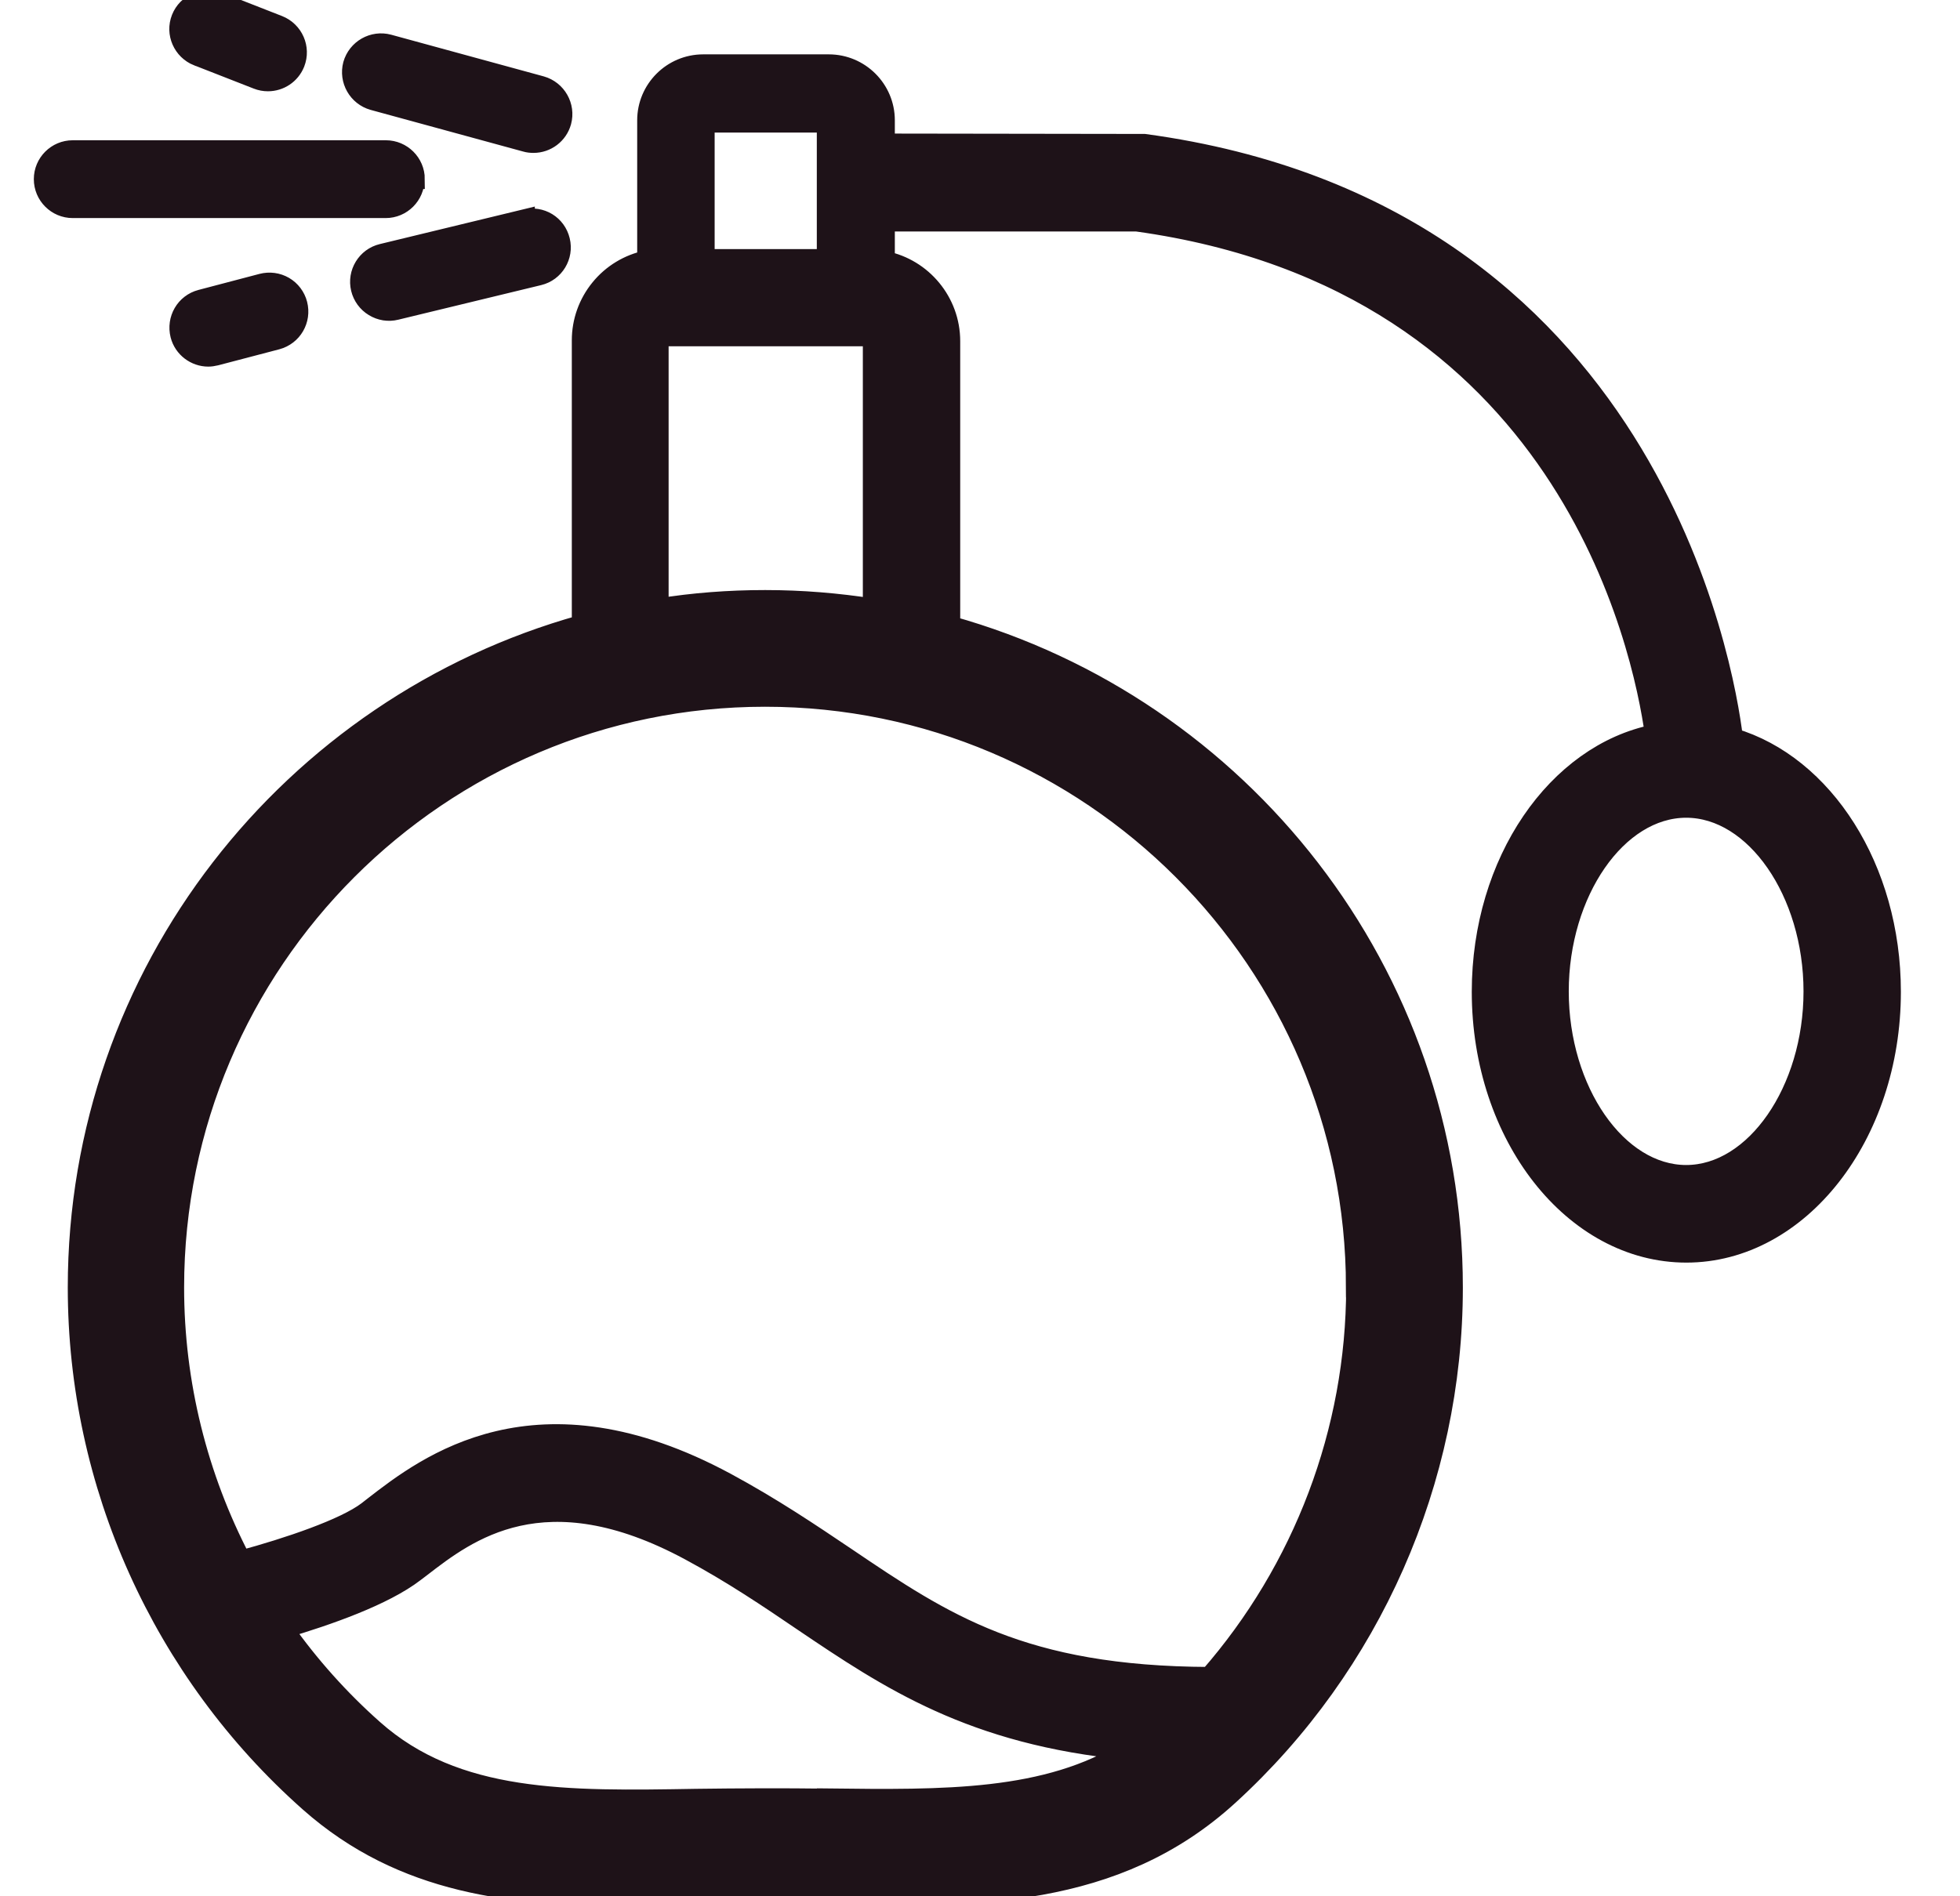 <svg width="31" height="30" viewBox="0 0 31 30" fill="none" xmlns="http://www.w3.org/2000/svg">
<path d="M27.409 11.662C27.278 10.597 26.097 3.359 18.1 2.275L13.997 2.269V1.903C13.997 1.413 13.597 1.016 13.109 1.016H11.122C10.631 1.016 10.234 1.416 10.234 1.903V4.116C9.942 4.176 9.68 4.335 9.492 4.566C9.303 4.797 9.2 5.086 9.2 5.384V9.884C4.606 11.166 1.228 15.378 1.228 20.369C1.228 23.478 2.563 26.444 4.891 28.509C6.375 29.825 8.128 30.003 10 30.003C10.344 30.003 10.688 29.997 11.037 29.991C11.703 29.978 12.394 29.978 13.059 29.988C15.416 30.019 17.641 30.047 19.438 28.403C21.688 26.347 22.981 23.419 22.981 20.372C22.981 15.387 19.613 11.181 15.031 9.9V5.397C15.031 4.772 14.584 4.247 13.997 4.128V3.506H17.978C24.775 4.447 25.981 10.241 26.172 11.616C24.625 11.925 23.434 13.631 23.434 15.691C23.434 17.969 24.887 19.819 26.672 19.819C28.456 19.819 29.909 17.966 29.909 15.691C29.909 13.738 28.841 12.1 27.409 11.675V11.662ZM11.147 1.941H13.075V4.097H11.147V1.941ZM10.419 5.391C10.419 5.353 10.45 5.322 10.488 5.322H13.734C13.772 5.322 13.803 5.353 13.803 5.391V9.625C13.25 9.538 12.681 9.491 12.103 9.491C11.525 9.491 10.969 9.534 10.419 9.622V5.391ZM13.078 28.453C12.397 28.444 11.688 28.447 11.009 28.456C8.972 28.491 7.213 28.522 5.906 27.359C5.372 26.885 4.893 26.35 4.481 25.766C5.181 25.559 6.072 25.247 6.556 24.875L6.659 24.797C7.388 24.234 8.603 23.291 10.906 24.531C11.581 24.894 12.15 25.278 12.697 25.65C14.062 26.572 15.372 27.45 17.847 27.688C16.562 28.494 14.931 28.472 13.078 28.45V28.453ZM21.447 20.369C21.447 22.641 20.609 24.834 19.128 26.528C16.166 26.516 14.928 25.681 13.384 24.637C12.809 24.25 12.216 23.85 11.488 23.456C8.484 21.834 6.744 23.184 5.909 23.831L5.813 23.906C5.453 24.181 4.556 24.484 3.816 24.684C3.128 23.366 2.756 21.887 2.756 20.369C2.756 15.216 6.947 11.025 12.1 11.025C17.253 11.025 21.444 15.216 21.444 20.369H21.447ZM26.669 18.587C25.578 18.587 24.656 17.256 24.656 15.684C24.656 14.113 25.578 12.781 26.669 12.781C27.759 12.781 28.681 14.113 28.681 15.684C28.681 17.256 27.759 18.587 26.669 18.587ZM5.903 1.588L8.316 2.247C8.356 2.259 8.397 2.263 8.438 2.263C8.641 2.263 8.825 2.128 8.881 1.925C8.947 1.681 8.803 1.428 8.559 1.359L6.147 0.7C5.903 0.634 5.65 0.778 5.581 1.022C5.516 1.266 5.659 1.519 5.903 1.588ZM8.303 3.466L6.044 4.013C5.797 4.072 5.647 4.322 5.706 4.566C5.72 4.625 5.746 4.68 5.781 4.729C5.817 4.778 5.862 4.82 5.914 4.851C5.965 4.883 6.023 4.904 6.083 4.914C6.143 4.923 6.204 4.921 6.263 4.906L8.522 4.359C8.769 4.3 8.919 4.05 8.859 3.806C8.8 3.559 8.556 3.406 8.303 3.469V3.466ZM4.144 4.484L3.178 4.738C2.931 4.803 2.788 5.053 2.85 5.3C2.903 5.506 3.091 5.644 3.294 5.644C3.331 5.644 3.372 5.638 3.413 5.628L4.378 5.375C4.625 5.309 4.769 5.059 4.706 4.813C4.691 4.754 4.664 4.699 4.628 4.651C4.591 4.602 4.546 4.562 4.493 4.531C4.441 4.501 4.383 4.481 4.323 4.473C4.263 4.465 4.202 4.469 4.144 4.484ZM6.563 2.834C6.563 2.581 6.356 2.375 6.103 2.375H1.15C0.897 2.375 0.691 2.581 0.691 2.834C0.691 3.088 0.897 3.294 1.15 3.294H6.1C6.353 3.294 6.559 3.088 6.559 2.834H6.563ZM3.128 0.888L4.069 1.256C4.125 1.278 4.181 1.288 4.238 1.288C4.422 1.288 4.594 1.178 4.666 0.997C4.759 0.759 4.641 0.494 4.406 0.4L3.463 0.031C3.228 -0.059 2.959 0.056 2.866 0.291C2.772 0.528 2.891 0.794 3.125 0.888H3.128Z" fill="#1E1218" stroke="#1E1218" stroke-width="0.312"/>
</svg>
